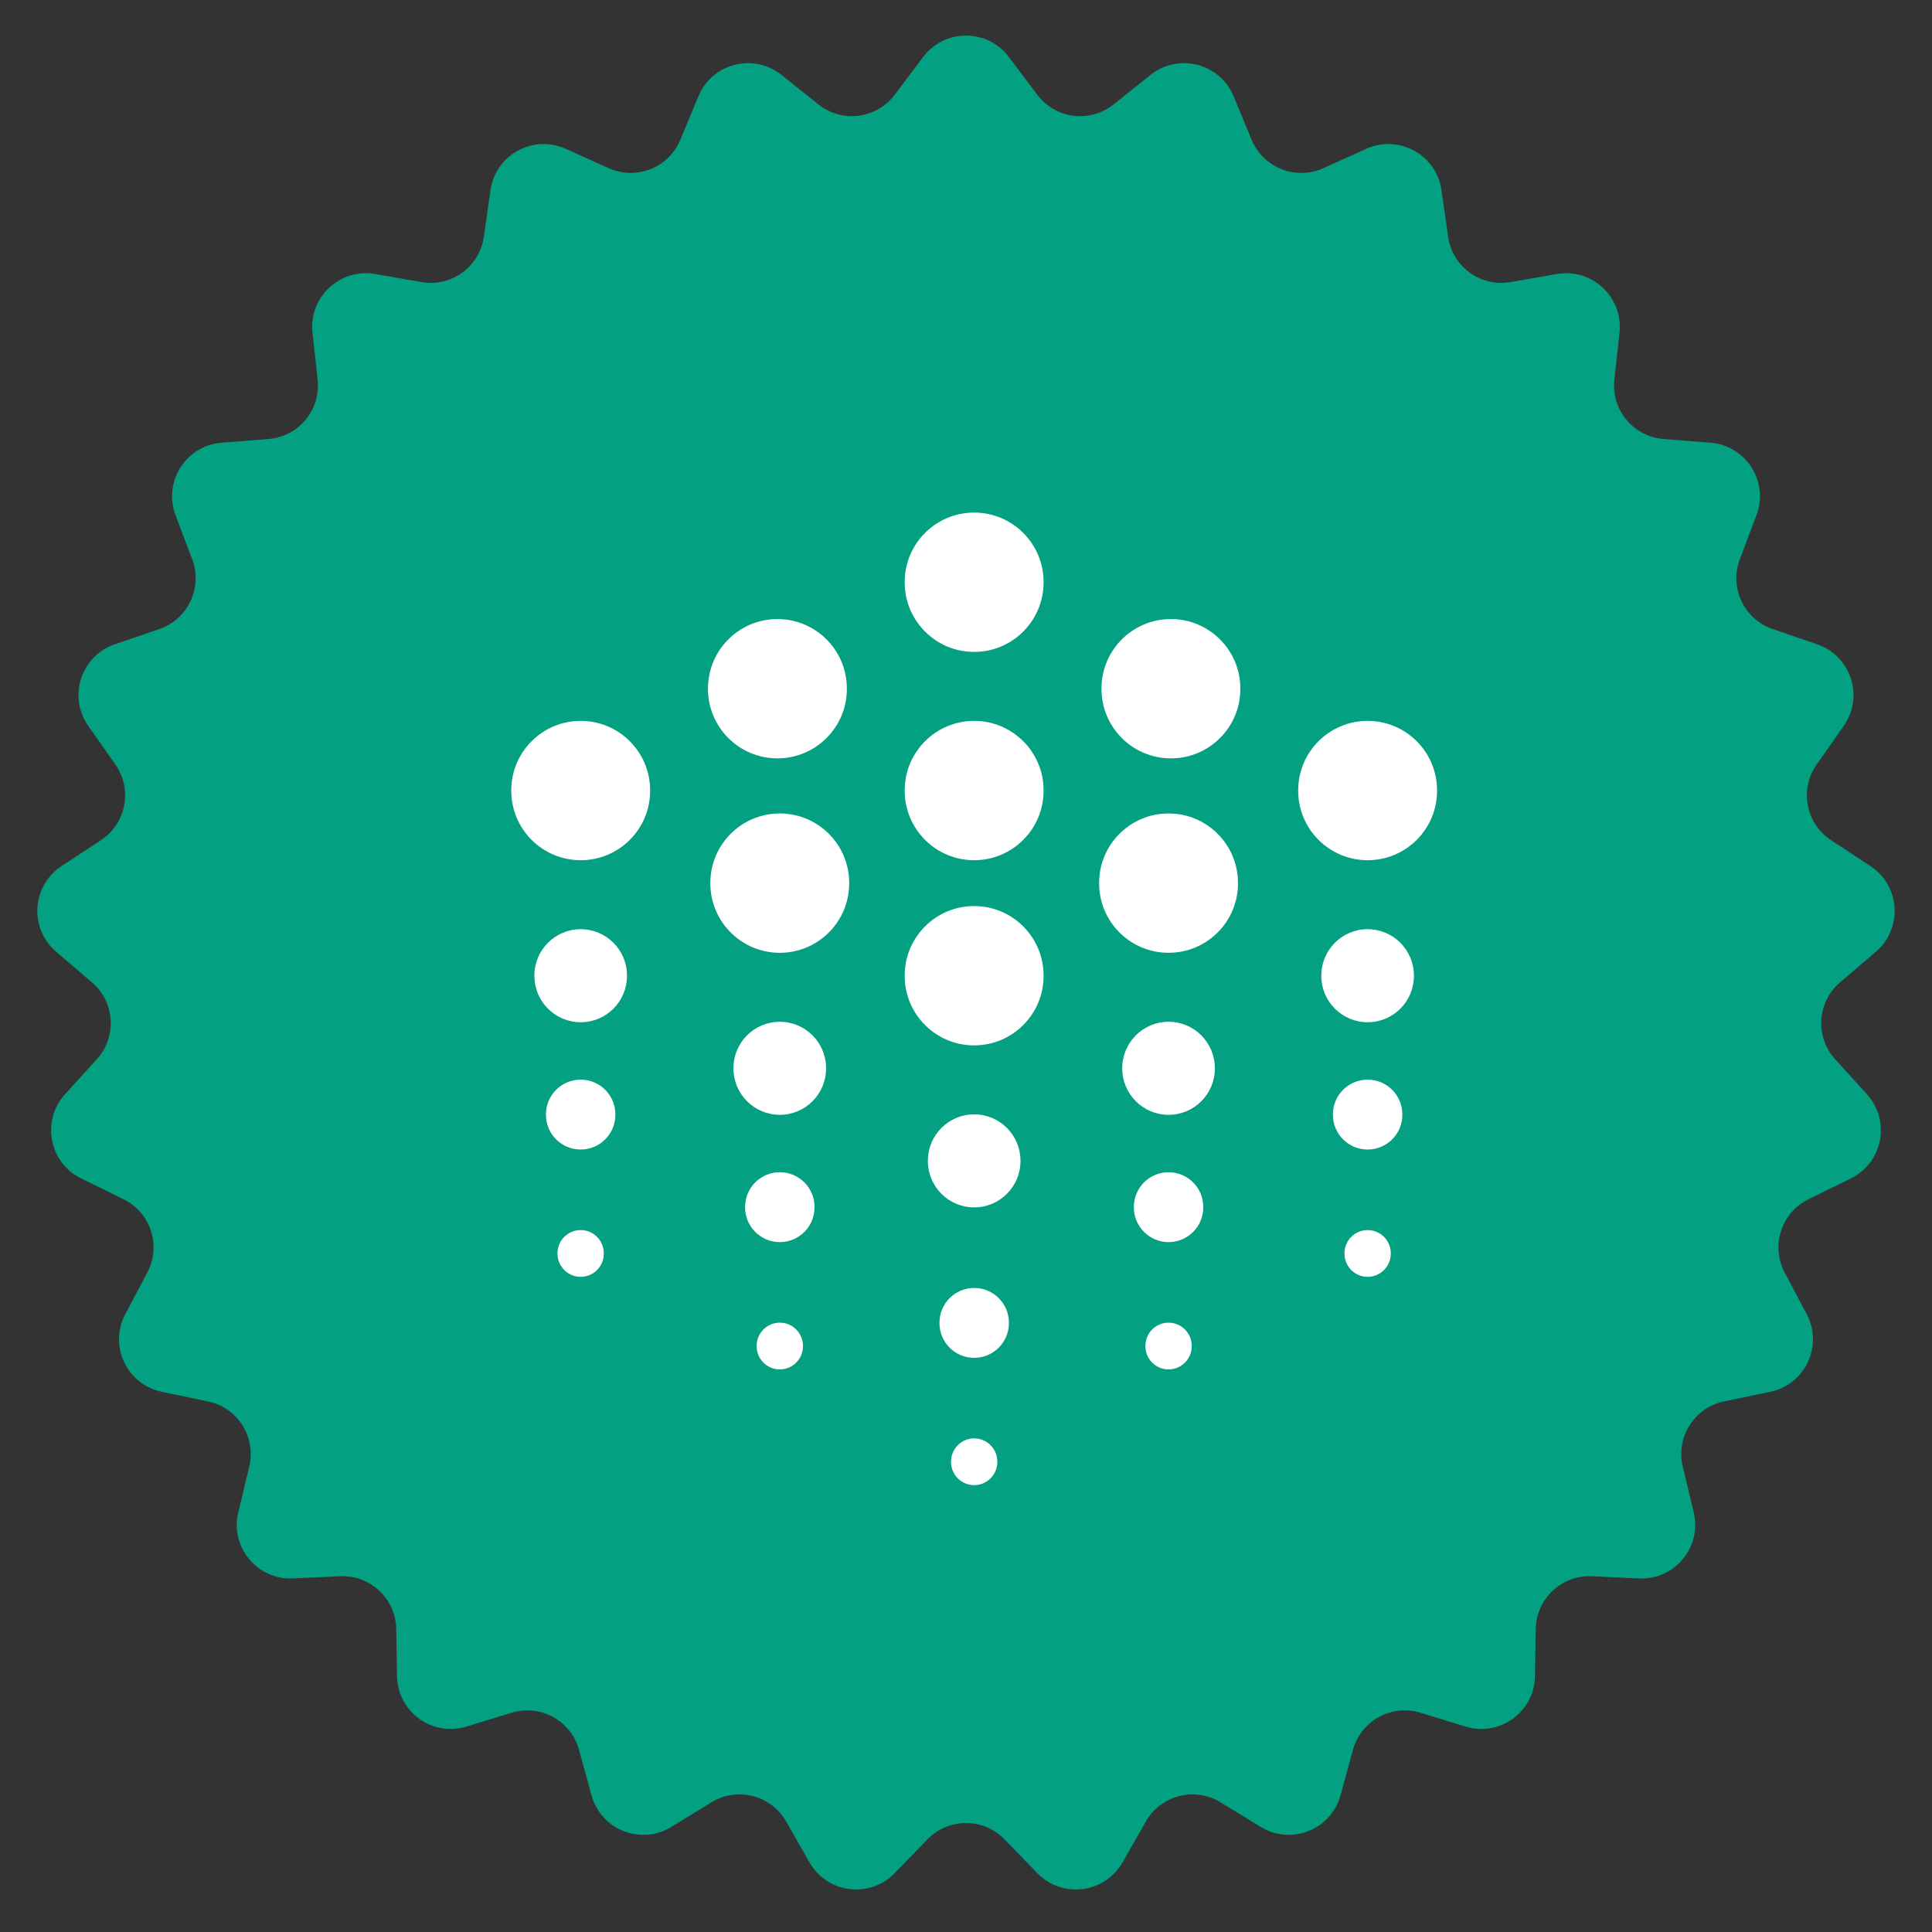 <svg width="180" height="180" viewBox="0 0 180 180" fill="none" xmlns="http://www.w3.org/2000/svg">
<rect x="0" y="0" width="180" height="180" fill="#333333" stroke="none"/>
<path d="M86.004 5.313C88.004 2.653 91.996 2.653 93.996 5.313L96.638 8.826C98.333 11.079 101.555 11.486 103.757 9.725L107.191 6.979C109.789 4.901 113.655 5.894 114.931 8.967L116.617 13.027C117.698 15.631 120.718 16.827 123.289 15.669L127.297 13.863C130.331 12.496 133.828 14.419 134.3 17.713L134.923 22.065C135.323 24.856 137.95 26.765 140.728 26.282L145.06 25.53C148.338 24.961 151.248 27.693 150.885 31.001L150.407 35.371C150.1 38.174 152.17 40.676 154.98 40.9L159.363 41.248C162.68 41.512 164.819 44.882 163.645 47.996L162.095 52.11C161.1 54.748 162.483 57.687 165.15 58.602L169.308 60.03C172.455 61.11 173.688 64.906 171.777 67.63L169.252 71.229C167.633 73.538 168.242 76.728 170.597 78.278L174.269 80.694C177.049 82.524 177.3 86.507 174.771 88.67L171.431 91.528C169.288 93.361 169.084 96.603 170.98 98.69L173.936 101.944C176.174 104.407 175.426 108.327 172.439 109.794L168.492 111.731C165.961 112.974 164.958 116.063 166.275 118.556L168.329 122.443C169.883 125.385 168.184 128.996 164.926 129.674L160.622 130.569C157.861 131.143 156.121 133.885 156.777 136.627L157.8 140.903C158.574 144.139 156.03 147.215 152.706 147.061L148.314 146.857C145.497 146.727 143.13 148.95 143.083 151.769L143.011 156.165C142.956 159.492 139.727 161.838 136.545 160.862L132.342 159.573C129.647 158.746 126.801 160.311 126.054 163.03L124.891 167.269C124.01 170.478 120.299 171.948 117.46 170.211L113.71 167.917C111.304 166.446 108.159 167.254 106.76 169.702L104.579 173.519C102.927 176.408 98.968 176.908 96.65 174.52L93.588 171.366C91.624 169.343 88.376 169.343 86.412 171.366L83.35 174.52C81.032 176.908 77.073 176.408 75.421 173.519L73.24 169.702C71.841 167.254 68.695 166.446 66.29 167.917L62.54 170.211C59.701 171.948 55.99 170.478 55.109 167.269L53.946 163.03C53.199 160.311 50.353 158.746 47.658 159.573L43.455 160.862C40.273 161.838 37.044 159.492 36.989 156.165L36.916 151.769C36.87 148.95 34.502 146.727 31.686 146.857L27.294 147.061C23.97 147.215 21.426 144.139 22.2 140.903L23.223 136.627C23.879 133.885 22.139 131.143 19.378 130.569L15.074 129.674C11.816 128.996 10.117 125.385 11.671 122.443L13.725 118.556C15.042 116.063 14.039 112.974 11.508 111.731L7.561 109.794C4.574 108.327 3.826 104.407 6.064 101.944L9.02 98.69C10.916 96.603 10.712 93.361 8.569 91.528L5.229 88.67C2.7 86.507 2.951 82.524 5.731 80.694L9.403 78.278C11.758 76.728 12.367 73.538 10.748 71.229L8.223 67.63C6.312 64.906 7.545 61.11 10.692 60.03L14.85 58.602C17.517 57.687 18.9 54.748 17.905 52.11L16.355 47.996C15.181 44.882 17.32 41.512 20.637 41.248L25.02 40.9C27.83 40.676 29.9 38.174 29.593 35.371L29.115 31.001C28.752 27.693 31.662 24.961 34.94 25.53L39.272 26.282C42.05 26.765 44.677 24.856 45.077 22.065L45.7 17.713C46.172 14.419 49.669 12.496 52.703 13.863L56.712 15.669C59.282 16.827 62.302 15.631 63.383 13.027L65.069 8.967C66.345 5.894 70.211 4.901 72.809 6.979L76.243 9.725C78.445 11.486 81.667 11.079 83.362 8.826L86.004 5.313Z" fill="#03A081"/>
<path fill-rule="evenodd" clip-rule="evenodd" d="M90.758 47.755C94.331 47.755 97.228 50.651 97.228 54.224V54.267C97.228 57.84 94.331 60.737 90.758 60.737C87.185 60.737 84.289 57.84 84.289 54.267V54.224C84.289 50.651 87.185 47.755 90.758 47.755Z" fill="white"/>
<path fill-rule="evenodd" clip-rule="evenodd" d="M90.758 67.163C94.331 67.163 97.228 70.059 97.228 73.632V73.675C97.228 77.248 94.331 80.144 90.758 80.144C87.185 80.144 84.289 77.248 84.289 73.675V73.632C84.289 70.059 87.185 67.163 90.758 67.163Z" fill="white"/>
<path fill-rule="evenodd" clip-rule="evenodd" d="M90.758 84.414C94.331 84.414 97.228 87.31 97.228 90.883V90.926C97.228 94.499 94.331 97.396 90.758 97.396C87.185 97.396 84.289 94.499 84.289 90.926V90.883C84.289 87.31 87.185 84.414 90.758 84.414Z" fill="white"/>
<path fill-rule="evenodd" clip-rule="evenodd" d="M90.762 103.822C93.144 103.822 95.075 105.753 95.075 108.134V108.178C95.075 110.56 93.144 112.49 90.762 112.49C88.38 112.49 86.449 110.56 86.449 108.178V108.134C86.449 105.753 88.38 103.822 90.762 103.822Z" fill="white"/>
<path fill-rule="evenodd" clip-rule="evenodd" d="M90.762 119.995C92.548 119.995 93.997 121.443 93.997 123.229V123.273C93.997 125.059 92.548 126.507 90.762 126.507C88.975 126.507 87.527 125.059 87.527 123.273V123.229C87.527 121.443 88.975 119.995 90.762 119.995Z" fill="white"/>
<path fill-rule="evenodd" clip-rule="evenodd" d="M90.762 134.011C91.953 134.011 92.918 134.977 92.918 136.168V136.211C92.918 137.402 91.953 138.367 90.762 138.367C89.571 138.367 88.606 137.402 88.606 136.211V136.168C88.606 134.977 89.571 134.011 90.762 134.011Z" fill="white"/>
<path fill-rule="evenodd" clip-rule="evenodd" d="M54.102 67.163C57.675 67.163 60.571 70.059 60.571 73.632V73.675C60.571 77.248 57.675 80.144 54.102 80.144C50.529 80.144 47.633 77.248 47.633 73.675V73.632C47.633 70.059 50.529 67.163 54.102 67.163Z" fill="white"/>
<path fill-rule="evenodd" clip-rule="evenodd" d="M127.418 67.163C130.991 67.163 133.888 70.059 133.888 73.632V73.675C133.888 77.248 130.991 80.144 127.418 80.144C123.846 80.144 120.949 77.248 120.949 73.675V73.632C120.949 70.059 123.846 67.163 127.418 67.163Z" fill="white"/>
<path fill-rule="evenodd" clip-rule="evenodd" d="M127.418 86.571C129.8 86.571 131.731 88.501 131.731 90.883V90.927C131.731 93.308 129.8 95.239 127.418 95.239C125.036 95.239 123.105 93.308 123.105 90.927V90.883C123.105 88.501 125.036 86.571 127.418 86.571Z" fill="white"/>
<path fill-rule="evenodd" clip-rule="evenodd" d="M54.102 86.571C56.484 86.571 58.415 88.501 58.415 90.883V90.927C58.415 93.308 56.484 95.239 54.102 95.239C51.72 95.239 49.789 93.308 49.789 90.927V90.883C49.789 88.501 51.72 86.571 54.102 86.571Z" fill="white"/>
<path fill-rule="evenodd" clip-rule="evenodd" d="M127.418 100.587C129.205 100.587 130.653 102.035 130.653 103.822V103.865C130.653 105.651 129.205 107.099 127.418 107.099C125.632 107.099 124.184 105.651 124.184 103.865V103.822C124.184 102.035 125.632 100.587 127.418 100.587Z" fill="white"/>
<path fill-rule="evenodd" clip-rule="evenodd" d="M127.418 114.604C128.609 114.604 129.575 115.569 129.575 116.76V116.803C129.575 117.994 128.609 118.96 127.418 118.96C126.227 118.96 125.262 117.994 125.262 116.803V116.76C125.262 115.569 126.227 114.604 127.418 114.604Z" fill="white"/>
<path fill-rule="evenodd" clip-rule="evenodd" d="M54.098 100.587C55.884 100.587 57.333 102.035 57.333 103.822V103.865C57.333 105.651 55.884 107.099 54.098 107.099C52.312 107.099 50.863 105.651 50.863 103.865V103.822C50.863 102.035 52.312 100.587 54.098 100.587Z" fill="white"/>
<path fill-rule="evenodd" clip-rule="evenodd" d="M54.098 114.604C55.289 114.604 56.254 115.569 56.254 116.76V116.803C56.254 117.994 55.289 118.96 54.098 118.96C52.907 118.96 51.941 117.994 51.941 116.803V116.76C51.941 115.569 52.907 114.604 54.098 114.604Z" fill="white"/>
<path fill-rule="evenodd" clip-rule="evenodd" d="M72.649 75.788C76.222 75.788 79.118 78.685 79.118 82.258V82.301C79.118 85.874 76.222 88.77 72.649 88.77C69.076 88.77 66.18 85.874 66.18 82.301V82.258C66.18 78.685 69.076 75.788 72.649 75.788Z" fill="white"/>
<path fill-rule="evenodd" clip-rule="evenodd" d="M72.43 57.675C76.003 57.675 78.899 60.571 78.899 64.144V64.187C78.899 67.76 76.003 70.656 72.43 70.656C68.857 70.656 65.961 67.76 65.961 64.187V64.144C65.961 60.571 68.857 57.675 72.43 57.675Z" fill="white"/>
<path fill-rule="evenodd" clip-rule="evenodd" d="M108.872 75.788C112.444 75.788 115.341 78.685 115.341 82.258V82.301C115.341 85.874 112.444 88.77 108.872 88.77C105.299 88.77 102.402 85.874 102.402 82.301V82.258C102.402 78.685 105.299 75.788 108.872 75.788Z" fill="white"/>
<path fill-rule="evenodd" clip-rule="evenodd" d="M109.09 57.675C112.663 57.675 115.56 60.571 115.56 64.144V64.187C115.56 67.76 112.663 70.656 109.09 70.656C105.517 70.656 102.621 67.76 102.621 64.187V64.144C102.621 60.571 105.517 57.675 109.09 57.675Z" fill="white"/>
<path fill-rule="evenodd" clip-rule="evenodd" d="M72.649 95.196C75.031 95.196 76.962 97.127 76.962 99.509V99.552C76.962 101.934 75.031 103.865 72.649 103.865C70.267 103.865 68.336 101.934 68.336 99.552V99.509C68.336 97.127 70.267 95.196 72.649 95.196Z" fill="white"/>
<path fill-rule="evenodd" clip-rule="evenodd" d="M72.653 109.213C74.439 109.213 75.887 110.661 75.887 112.447V112.49C75.887 114.277 74.439 115.725 72.653 115.725C70.866 115.725 69.418 114.277 69.418 112.49V112.447C69.418 110.661 70.866 109.213 72.653 109.213Z" fill="white"/>
<path fill-rule="evenodd" clip-rule="evenodd" d="M72.653 123.229C73.844 123.229 74.809 124.195 74.809 125.386V125.429C74.809 126.62 73.844 127.585 72.653 127.585C71.462 127.585 70.496 126.62 70.496 125.429V125.386C70.496 124.195 71.462 123.229 72.653 123.229Z" fill="white"/>
<path fill-rule="evenodd" clip-rule="evenodd" d="M108.871 95.196C111.253 95.196 113.184 97.127 113.184 99.509V99.552C113.184 101.934 111.253 103.865 108.871 103.865C106.49 103.865 104.559 101.934 104.559 99.552V99.509C104.559 97.127 106.49 95.196 108.871 95.196Z" fill="white"/>
<path fill-rule="evenodd" clip-rule="evenodd" d="M108.871 109.213C110.658 109.213 112.106 110.661 112.106 112.447V112.49C112.106 114.277 110.658 115.725 108.871 115.725C107.085 115.725 105.637 114.277 105.637 112.49V112.447C105.637 110.661 107.085 109.213 108.871 109.213Z" fill="white"/>
<path fill-rule="evenodd" clip-rule="evenodd" d="M108.871 123.229C110.062 123.229 111.028 124.195 111.028 125.386V125.429C111.028 126.62 110.062 127.585 108.871 127.585C107.68 127.585 106.715 126.62 106.715 125.429V125.386C106.715 124.195 107.68 123.229 108.871 123.229Z" fill="white"/>
</svg>
